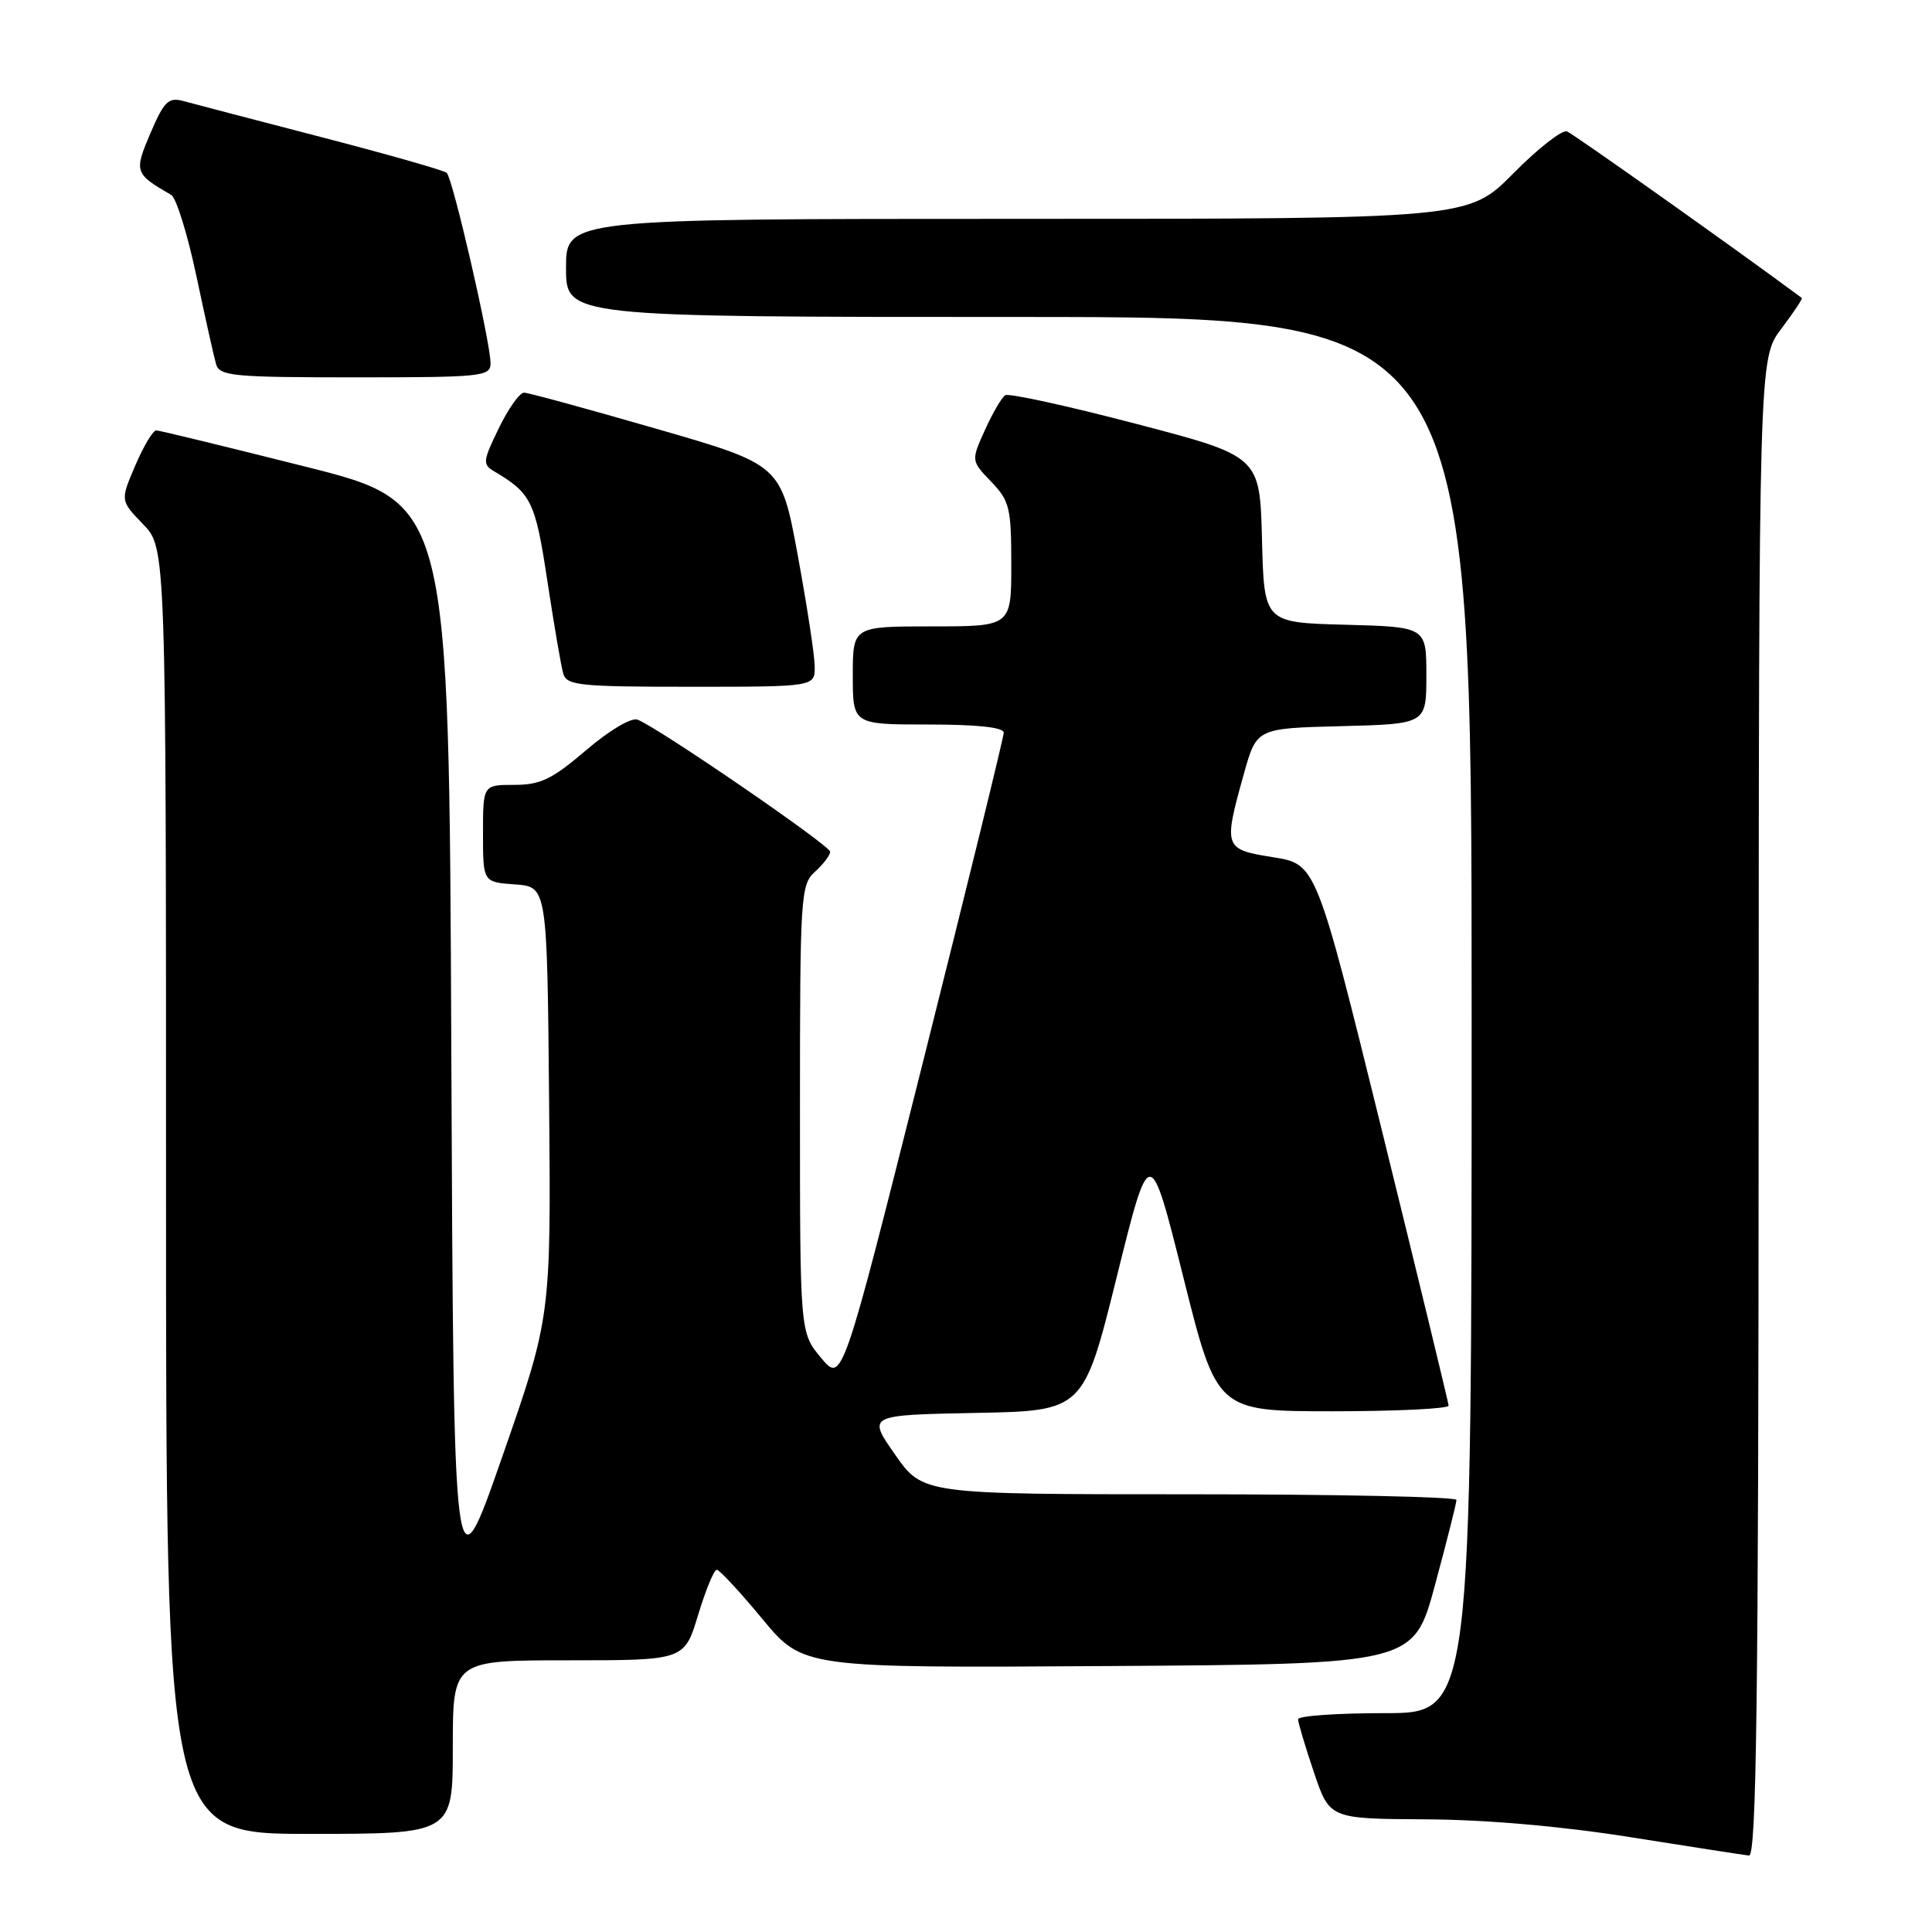 <?xml version="1.0" encoding="UTF-8" standalone="no"?>
<!DOCTYPE svg PUBLIC "-//W3C//DTD SVG 1.1//EN" "http://www.w3.org/Graphics/SVG/1.1/DTD/svg11.dtd" >
<svg xmlns="http://www.w3.org/2000/svg" xmlns:xlink="http://www.w3.org/1999/xlink" version="1.1" viewBox="0 0 256 256">
 <g >
 <path fill="currentColor"
d=" M 233.03 146.75 C 233.06 47.50 233.06 47.50 236.02 43.58 C 237.65 41.42 238.88 39.58 238.75 39.48 C 230.41 33.29 208.47 17.73 207.63 17.41 C 206.99 17.17 203.79 19.67 200.52 22.98 C 194.56 29.00 194.56 29.00 134.78 29.00 C 75.00 29.00 75.00 29.00 75.00 35.50 C 75.00 42.00 75.00 42.00 135.00 42.00 C 195.00 42.00 195.00 42.00 195.00 134.50 C 195.00 227.00 195.00 227.00 183.50 227.00 C 177.18 227.00 172.00 227.36 172.00 227.81 C 172.00 228.25 172.94 231.40 174.09 234.81 C 176.18 241.00 176.18 241.00 188.84 241.07 C 196.87 241.11 206.80 241.97 216.00 243.43 C 223.97 244.70 231.06 245.79 231.75 245.87 C 232.74 245.97 233.01 225.54 233.03 146.75 Z  M 60.00 231.50 C 60.00 220.00 60.00 220.00 75.34 220.00 C 90.68 220.00 90.68 220.00 92.50 214.00 C 93.50 210.70 94.61 208.00 94.97 208.00 C 95.33 208.00 98.05 210.93 101.01 214.51 C 106.40 221.02 106.40 221.02 146.86 220.76 C 187.32 220.50 187.32 220.50 190.15 210.00 C 191.71 204.22 192.99 199.16 192.99 198.75 C 193.00 198.34 177.09 198.00 157.64 198.00 C 122.28 198.00 122.28 198.00 118.61 192.75 C 114.93 187.50 114.93 187.50 129.25 187.22 C 143.57 186.95 143.57 186.95 147.97 169.22 C 152.36 151.50 152.36 151.50 156.80 169.25 C 161.24 187.00 161.24 187.00 176.62 187.00 C 185.08 187.00 191.98 186.66 191.95 186.25 C 191.92 185.84 187.97 169.53 183.16 150.00 C 174.41 114.50 174.41 114.50 168.71 113.59 C 162.15 112.54 162.08 112.36 164.83 102.50 C 166.51 96.50 166.51 96.50 177.75 96.22 C 189.00 95.93 189.00 95.93 189.00 89.50 C 189.00 83.07 189.00 83.07 178.25 82.78 C 167.50 82.50 167.50 82.50 167.22 71.48 C 166.94 60.45 166.94 60.45 150.50 56.15 C 141.46 53.78 133.67 52.08 133.20 52.37 C 132.73 52.67 131.52 54.74 130.51 56.98 C 128.67 61.05 128.67 61.05 131.34 63.83 C 133.78 66.38 134.00 67.29 134.00 74.80 C 134.00 83.00 134.00 83.00 123.50 83.00 C 113.00 83.00 113.00 83.00 113.00 89.50 C 113.00 96.00 113.00 96.00 123.00 96.00 C 129.50 96.00 133.00 96.38 133.00 97.08 C 133.00 97.68 128.18 117.31 122.30 140.72 C 111.60 183.28 111.60 183.28 108.80 179.93 C 106.00 176.58 106.00 176.58 106.00 146.94 C 106.00 118.58 106.09 117.23 108.00 115.50 C 109.10 114.50 110.00 113.32 110.00 112.86 C 110.00 112.04 87.21 96.40 84.48 95.36 C 83.66 95.04 80.77 96.75 77.67 99.40 C 73.15 103.26 71.62 104.00 68.14 104.00 C 64.00 104.00 64.00 104.00 64.00 110.44 C 64.00 116.89 64.00 116.89 68.25 117.19 C 72.50 117.50 72.50 117.50 72.76 146.00 C 73.01 174.50 73.01 174.50 66.56 193.00 C 60.11 211.50 60.11 211.50 59.80 139.06 C 59.50 66.62 59.50 66.62 40.50 61.84 C 30.05 59.21 21.15 57.04 20.71 57.03 C 20.28 57.01 19.03 59.10 17.93 61.67 C 15.93 66.33 15.93 66.33 18.96 69.46 C 22.00 72.60 22.00 72.60 22.00 157.80 C 22.00 243.00 22.00 243.00 41.00 243.00 C 60.00 243.00 60.00 243.00 60.00 231.50 Z  M 107.95 88.25 C 107.93 86.74 106.91 80.12 105.70 73.54 C 103.49 61.58 103.49 61.58 86.99 56.82 C 77.92 54.20 70.03 52.04 69.45 52.03 C 68.87 52.01 67.36 54.13 66.10 56.73 C 63.96 61.14 63.92 61.54 65.52 62.48 C 70.41 65.37 70.94 66.46 72.53 77.00 C 73.41 82.78 74.35 88.29 74.63 89.25 C 75.08 90.83 76.78 91.00 91.57 91.00 C 108.00 91.00 108.00 91.00 107.95 88.25 Z  M 65.00 48.13 C 65.00 45.37 59.99 23.60 59.19 22.90 C 58.81 22.57 51.30 20.43 42.50 18.15 C 33.70 15.86 25.49 13.72 24.26 13.38 C 22.33 12.86 21.74 13.44 19.95 17.61 C 17.74 22.78 17.82 23.01 22.69 25.83 C 23.35 26.21 24.84 31.01 26.01 36.51 C 27.17 42.00 28.35 47.29 28.63 48.25 C 29.09 49.83 30.85 50.00 47.07 50.00 C 63.90 50.00 65.00 49.89 65.00 48.13 Z "/>
</g>
</svg>
